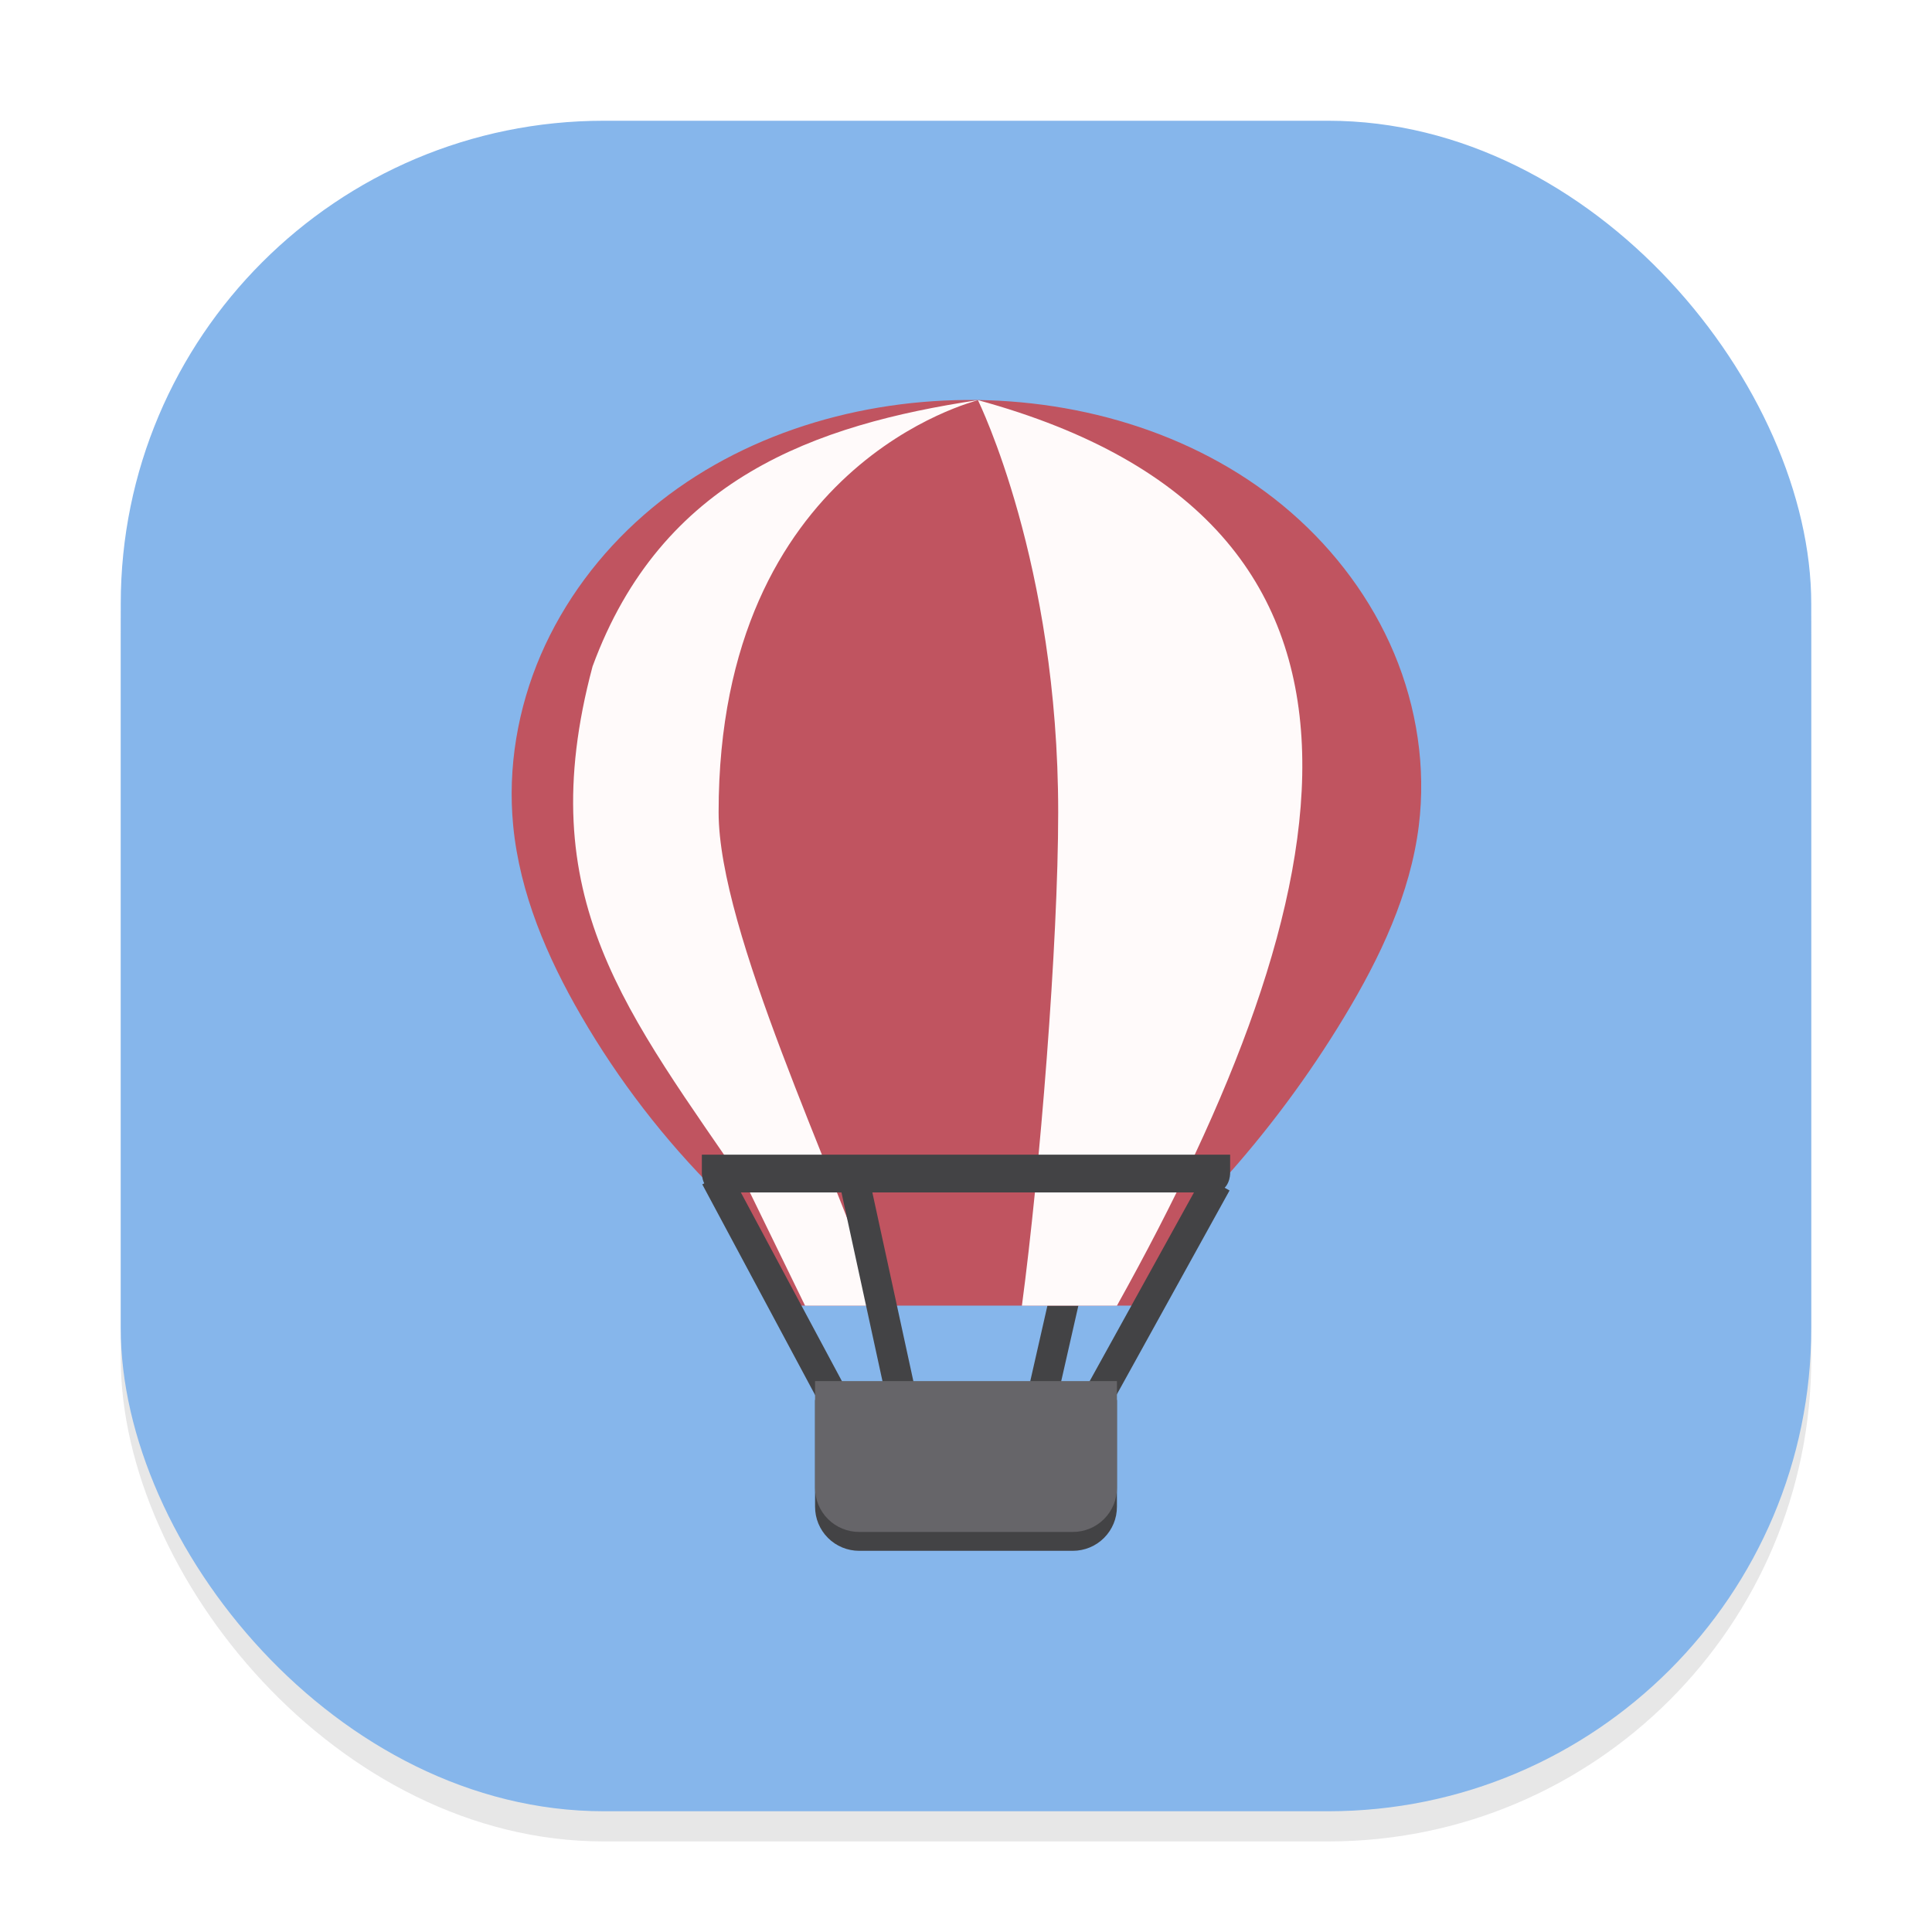 <svg width="64" height="64" viewBox="0 0 64 64" fill="none" xmlns="http://www.w3.org/2000/svg">
<g clip-path="url(#clip0_102_230)">
<g opacity="0.16" filter="url(#filter0_f_102_230)">
<rect x="4" y="5" width="56" height="56" rx="16" fill="#666569"/>
</g>
<rect x="4" y="4" width="56" height="56" rx="16" fill="#86B6EB"/>
<path d="M36.062 39.5L34.5 46.375" stroke="#434345"/>
<path d="M32 13.25C28.139 13.278 24.225 14.523 21.32 17.067C19.866 18.338 18.68 19.921 17.914 21.694C17.15 23.467 16.813 25.43 17 27.352C17.217 29.589 18.123 31.708 19.252 33.651C20.491 35.787 22.004 37.752 23.752 39.495L25.873 43.25H37.736L40.438 39.188C41.979 37.485 43.353 35.639 44.539 33.672C45.716 31.721 46.719 29.612 47 27.352C47.239 25.424 46.935 23.439 46.184 21.647C45.432 19.855 44.24 18.257 42.775 16.982C39.845 14.429 35.886 13.222 32 13.25Z" fill="#C05460"/>
<path d="M32.394 13.255C27.013 14.067 21.916 15.849 19.629 22.077C17.566 29.797 20.773 33.52 24.841 39.5L26.669 43.252H29.145C27.606 38.718 23.805 30.856 23.805 26.907C23.805 15.327 32.331 13.295 32.394 13.255ZM32.396 13.255C32.417 13.313 35.055 18.642 35.054 26.907C35.054 31.269 34.445 38.797 33.852 43.252H37C44.579 29.655 47.292 17.319 32.396 13.255Z" fill="#FFFAFA"/>
<path d="M28.25 38.875L29.812 46.062" stroke="#434345"/>
<path d="M37 46.375V49.911C37 50.103 36.963 50.294 36.89 50.471C36.816 50.648 36.709 50.81 36.573 50.945C36.437 51.081 36.276 51.189 36.098 51.262C35.921 51.335 35.731 51.373 35.539 51.373H28.461C28.269 51.373 28.079 51.335 27.902 51.262C27.724 51.189 27.563 51.081 27.427 50.945C27.291 50.81 27.184 50.648 27.11 50.471C27.037 50.294 27 50.103 27 49.911V46.375H37Z" fill="#434345"/>
<path d="M23.705 38.998L27.488 46.062" stroke="#434345"/>
<path d="M23.25 38.25V38.875C23.25 38.875 23.25 39.5 23.835 39.5H40.166C40.75 39.5 40.75 38.875 40.75 38.875V38.25H23.25Z" fill="#434345"/>
<path d="M40.293 39.194L36.5 46.056" stroke="#434345"/>
<path d="M37 45.75V49.286C37 49.478 36.963 49.669 36.89 49.846C36.816 50.023 36.709 50.185 36.573 50.32C36.437 50.456 36.276 50.564 36.098 50.637C35.921 50.71 35.731 50.748 35.539 50.748H28.461C28.269 50.748 28.079 50.71 27.902 50.637C27.724 50.564 27.563 50.456 27.427 50.32C27.291 50.185 27.184 50.023 27.11 49.846C27.037 49.669 27 49.478 27 49.286V45.75H37Z" fill="#666569"/>
</g>
<defs>
<filter id="filter0_f_102_230" x="0" y="1" width="64" height="64" filterUnits="userSpaceOnUse" color-interpolation-filters="sRGB">
<feFlood flood-opacity="0" result="BackgroundImageFix"/>
<feBlend mode="normal" in="SourceGraphic" in2="BackgroundImageFix" result="shape"/>
<feGaussianBlur stdDeviation="2" result="effect1_foregroundBlur_102_230"/>
</filter>
<clipPath id="clip0_102_230">
<rect width="64" height="64" fill="white"/>
</clipPath>
</defs>
</svg>
